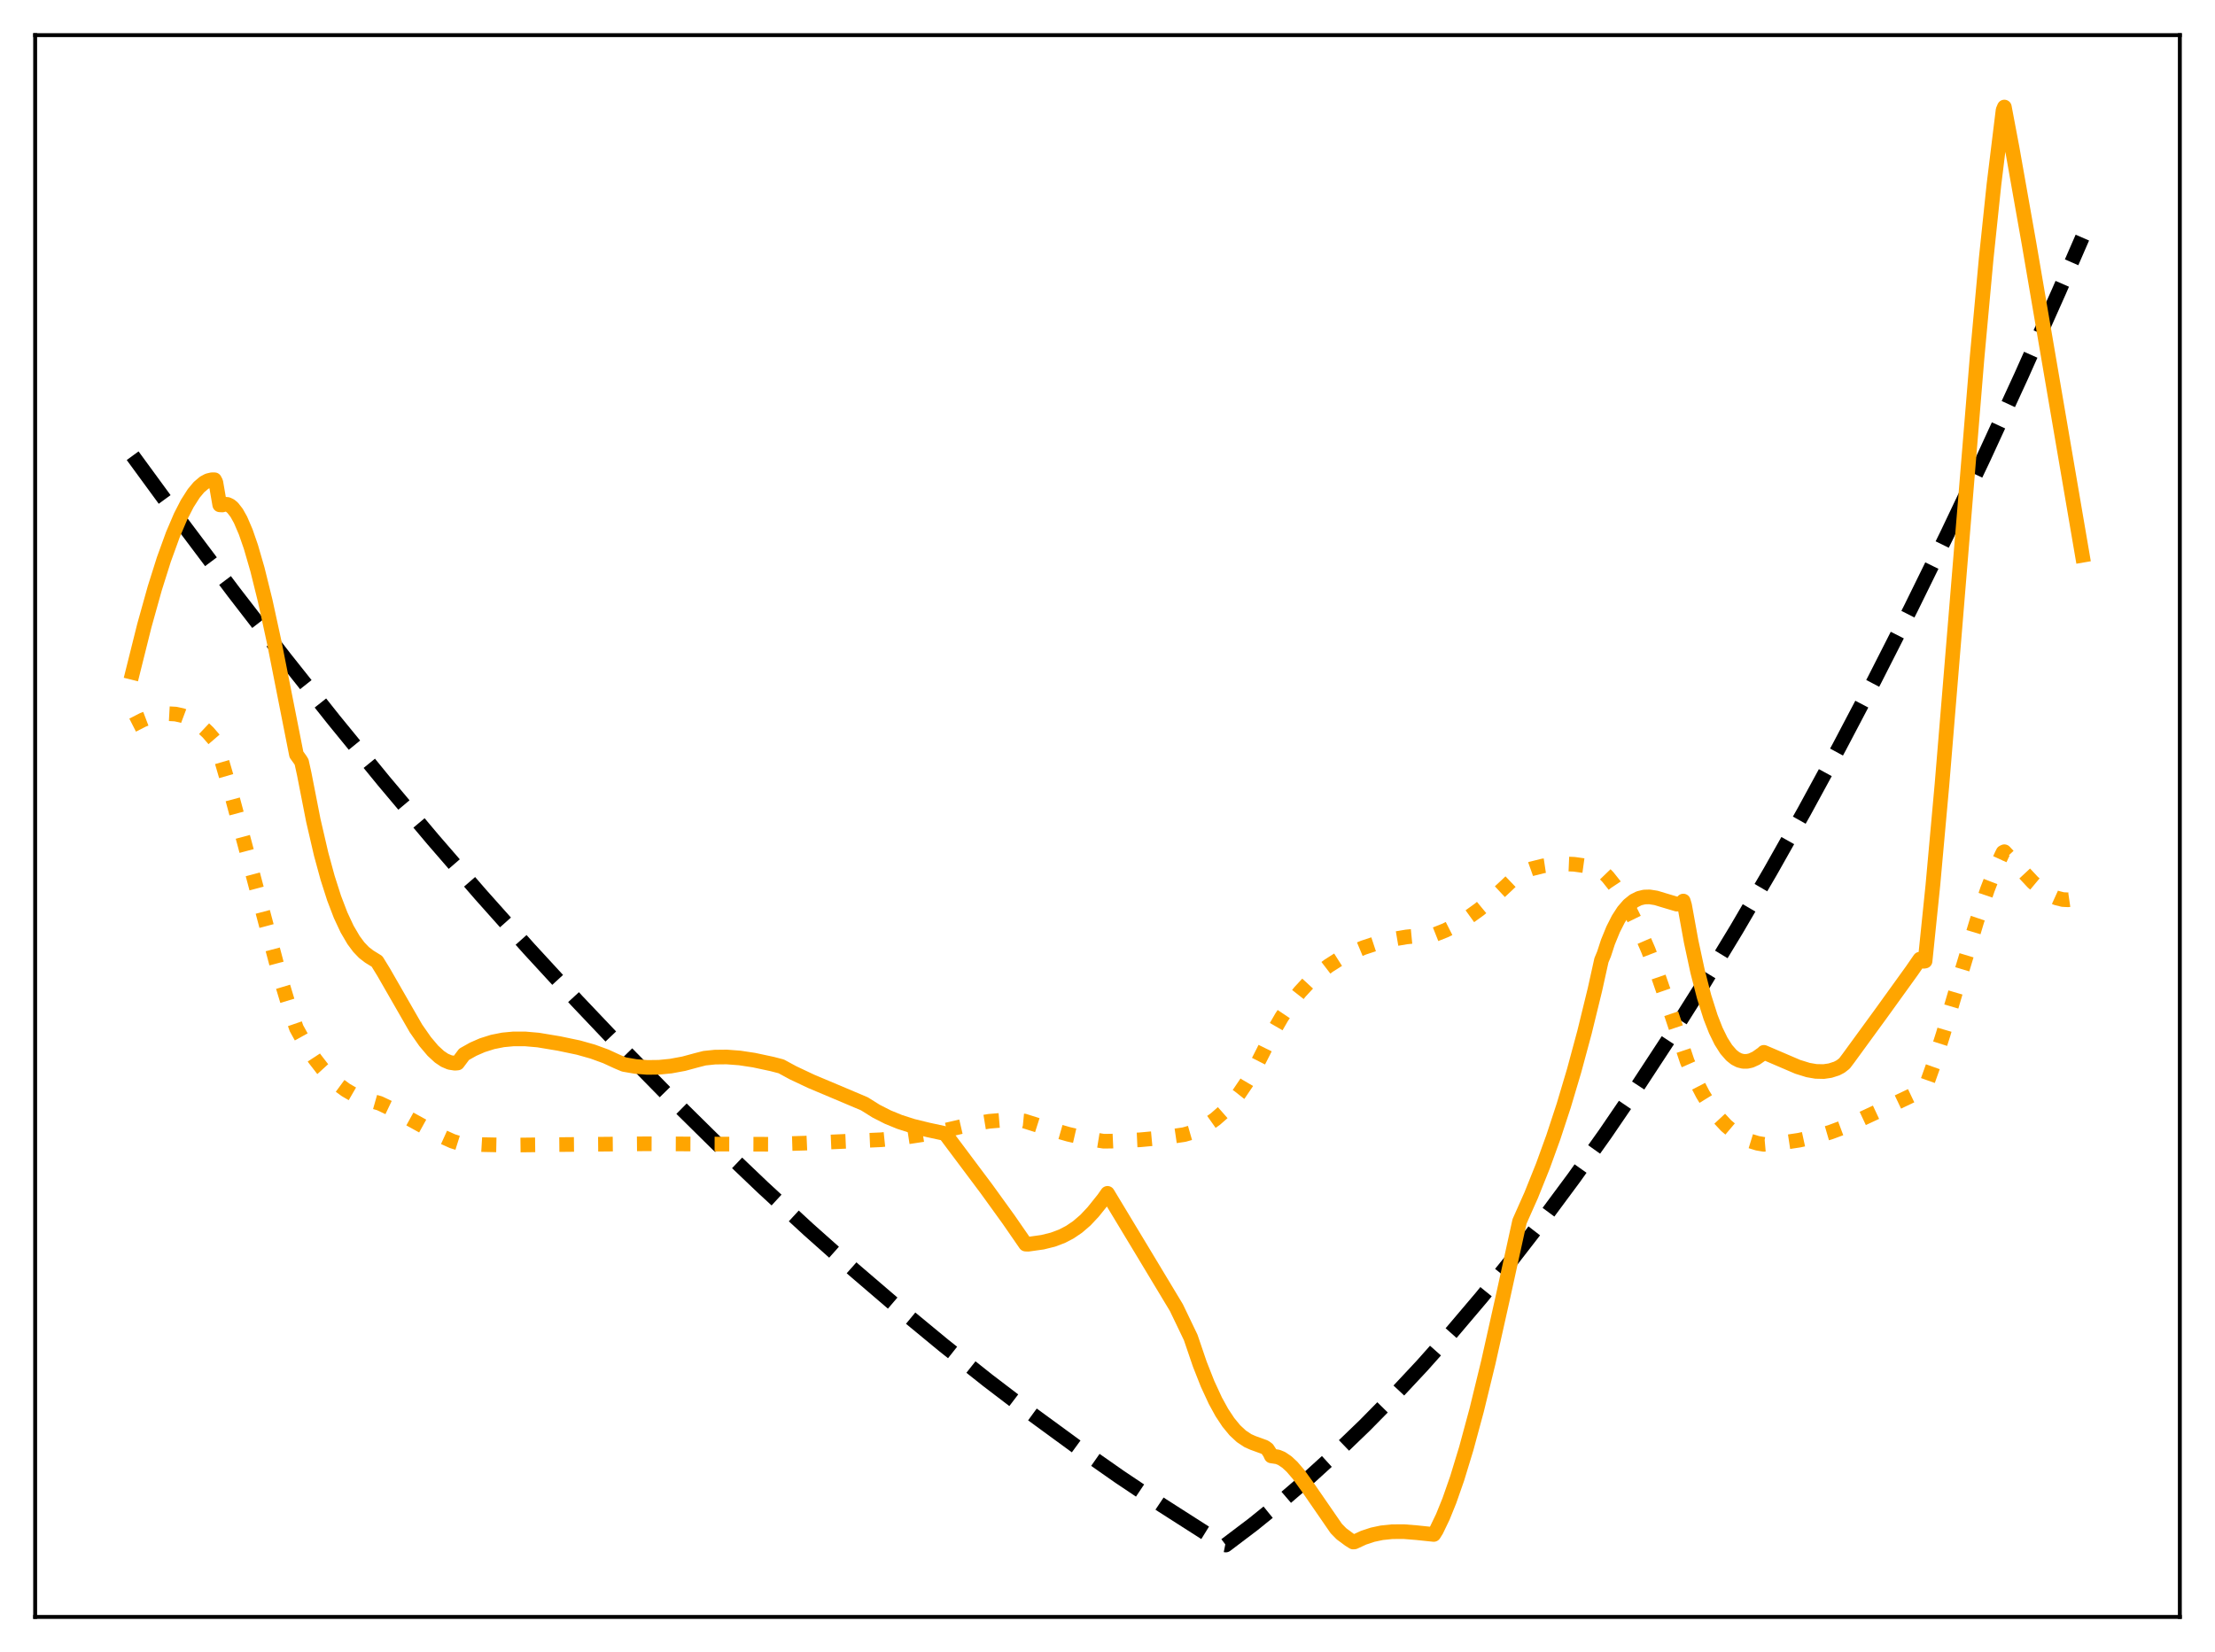 <?xml version="1.0" encoding="utf-8" standalone="no"?>
<!DOCTYPE svg PUBLIC "-//W3C//DTD SVG 1.1//EN"
  "http://www.w3.org/Graphics/SVG/1.1/DTD/svg11.dtd">
<svg xmlns:xlink="http://www.w3.org/1999/xlink" width="453.6pt" height="338.4pt" viewBox="0 0 453.6 338.4" xmlns="http://www.w3.org/2000/svg" version="1.1">
 <defs>
  <style type="text/css">*{stroke-linejoin: round; stroke-linecap: butt}</style>
 </defs>
 <g id="figure_1">
  <g id="patch_1">
   <path d="M 0 338.4 
L 453.6 338.4 
L 453.6 0 
L 0 0 
z
" style="fill: #ffffff"/>
  </g>
  <g id="axes_1">
   <g id="patch_2">
    <path d="M 7.2 331.2 
L 446.4 331.2 
L 446.4 7.2 
L 7.2 7.2 
z
" style="fill: #ffffff"/>
   </g>
   <g id="matplotlib.axis_1"/>
   <g id="matplotlib.axis_2"/>
   <g id="line2d_1">
    <path d="M 27.164 93.346 
L 37.545 107.535 
L 47.926 121.35 
L 58.307 134.793 
L 68.422 147.532 
L 78.537 159.917 
L 88.652 171.947 
L 98.5 183.321 
L 108.349 194.358 
L 118.198 205.06 
L 127.78 215.15 
L 137.363 224.922 
L 146.945 234.377 
L 156.262 243.263 
L 165.578 251.85 
L 174.895 260.136 
L 184.211 268.121 
L 193.261 275.59 
L 202.311 282.776 
L 211.361 289.678 
L 220.412 296.297 
L 229.196 302.449 
L 237.98 308.335 
L 246.764 313.953 
L 250.756 316.419 
L 251.023 316.473 
L 256.612 312.241 
L 262.202 307.726 
L 267.792 302.927 
L 273.648 297.596 
L 279.504 291.955 
L 285.36 286.003 
L 291.216 279.74 
L 297.338 272.859 
L 303.46 265.64 
L 309.583 258.08 
L 315.971 249.83 
L 322.359 241.209 
L 328.748 232.219 
L 335.402 222.461 
L 342.057 212.302 
L 348.711 201.741 
L 355.632 190.332 
L 362.553 178.489 
L 369.473 166.211 
L 376.66 153.003 
L 383.847 139.325 
L 391.3 124.647 
L 398.753 109.466 
L 406.207 93.781 
L 413.926 77.005 
L 421.645 59.689 
L 426.436 48.669 
L 426.436 48.669 
" clip-path="url(#pe7d573aa32)" style="fill: none; stroke-dasharray: 11.1,4.8; stroke-dashoffset: 0; stroke: #000000; stroke-width: 3"/>
   </g>
   <g id="line2d_2">
    <path d="M 27.164 148.528 
L 29.293 147.444 
L 31.156 146.737 
L 32.753 146.346 
L 34.351 146.18 
L 35.948 146.267 
L 37.279 146.555 
L 38.609 147.056 
L 39.94 147.79 
L 41.271 148.774 
L 42.602 150.026 
L 43.933 151.571 
L 44.199 152.026 
L 44.998 154.444 
L 47.127 161.75 
L 50.055 172.632 
L 57.242 199.695 
L 59.372 206.756 
L 60.703 210.608 
L 62.566 213.982 
L 64.429 216.841 
L 66.026 218.911 
L 67.623 220.657 
L 69.22 222.105 
L 70.817 223.277 
L 72.415 224.2 
L 74.012 224.898 
L 75.875 225.461 
L 77.738 225.992 
L 80.4 227.255 
L 84.127 229.31 
L 89.983 232.542 
L 92.644 233.747 
L 93.975 234.167 
L 98.767 234.455 
L 104.356 234.564 
L 112.342 234.47 
L 132.039 234.289 
L 157.327 234.381 
L 164.78 234.156 
L 180.484 233.457 
L 185.276 232.964 
L 189.801 232.278 
L 193.793 231.471 
L 199.117 230.245 
L 202.577 229.677 
L 205.505 229.432 
L 207.901 229.443 
L 209.764 229.624 
L 213.757 230.892 
L 218.815 232.345 
L 222.541 233.199 
L 226.001 233.76 
L 227.599 233.742 
L 233.455 233.47 
L 238.246 233.028 
L 242.505 232.405 
L 243.836 232.022 
L 245.699 231.246 
L 247.296 230.354 
L 248.893 229.223 
L 250.49 227.823 
L 252.087 226.126 
L 253.684 224.109 
L 255.281 221.75 
L 256.879 219.026 
L 258.742 215.364 
L 260.605 211.578 
L 262.468 208.348 
L 264.332 205.57 
L 266.195 203.196 
L 268.058 201.178 
L 269.921 199.469 
L 272.051 197.835 
L 274.18 196.478 
L 276.576 195.211 
L 279.238 194.102 
L 282.166 193.135 
L 285.094 192.413 
L 288.022 191.916 
L 291.216 191.609 
L 293.878 191.408 
L 296.007 190.562 
L 298.137 189.484 
L 300.532 188.015 
L 302.928 186.289 
L 305.59 184.094 
L 308.518 181.372 
L 311.18 178.832 
L 313.575 177.977 
L 315.971 177.377 
L 318.1 177.058 
L 320.23 176.944 
L 322.359 177.033 
L 324.489 177.328 
L 326.618 177.829 
L 327.949 178.277 
L 329.28 179.652 
L 330.611 181.324 
L 332.208 183.718 
L 333.805 186.522 
L 335.668 190.298 
L 337.532 194.598 
L 339.661 200.127 
L 341.791 206.281 
L 345.517 217.429 
L 347.114 221.057 
L 348.711 224.142 
L 350.308 226.729 
L 351.905 228.86 
L 353.503 230.577 
L 355.1 231.925 
L 356.697 232.945 
L 358.294 233.68 
L 359.891 234.173 
L 361.222 234.402 
L 364.948 234.075 
L 368.409 233.553 
L 371.603 232.855 
L 374.797 231.924 
L 377.725 230.835 
L 388.639 225.743 
L 393.164 223.587 
L 394.228 222.964 
L 395.825 218.469 
L 397.955 211.763 
L 401.681 199.092 
L 404.876 188.502 
L 407.005 182.179 
L 408.602 178.055 
L 409.933 175.123 
L 410.199 174.591 
L 410.465 174.461 
L 416.321 180.733 
L 418.185 182.286 
L 419.782 183.318 
L 421.113 183.923 
L 422.444 184.259 
L 423.508 184.312 
L 424.573 184.157 
L 425.638 183.778 
L 426.436 183.336 
L 426.436 183.336 
" clip-path="url(#pe7d573aa32)" style="fill: none; stroke-dasharray: 3,4.95; stroke-dashoffset: 0; stroke: #ffa500; stroke-width: 3"/>
   </g>
   <g id="line2d_3">
    <path d="M 27.164 137.739 
L 29.559 128.147 
L 31.689 120.52 
L 33.552 114.613 
L 35.415 109.477 
L 37.012 105.744 
L 38.343 103.153 
L 39.674 101.065 
L 40.739 99.787 
L 41.804 98.881 
L 42.602 98.456 
L 43.401 98.264 
L 43.933 98.269 
L 44.199 98.782 
L 44.998 103.407 
L 45.53 103.437 
L 46.063 103.281 
L 46.595 103.325 
L 47.127 103.575 
L 47.66 104.023 
L 48.458 105.05 
L 49.257 106.476 
L 50.321 108.954 
L 51.386 112.03 
L 52.717 116.625 
L 54.314 123.08 
L 56.177 131.639 
L 58.573 143.772 
L 60.703 154.55 
L 61.501 155.658 
L 61.767 156.094 
L 62.3 158.524 
L 64.163 168.04 
L 65.76 174.932 
L 67.091 179.819 
L 68.422 183.978 
L 69.753 187.459 
L 71.084 190.308 
L 72.415 192.575 
L 73.479 194.004 
L 74.544 195.115 
L 75.609 195.935 
L 77.206 196.922 
L 78.537 199.086 
L 85.191 210.668 
L 87.055 213.339 
L 88.652 215.229 
L 89.983 216.455 
L 91.047 217.172 
L 92.112 217.625 
L 93.177 217.787 
L 93.709 217.738 
L 95.04 215.958 
L 96.903 214.912 
L 98.767 214.097 
L 100.896 213.425 
L 103.025 213.003 
L 105.155 212.803 
L 107.551 212.804 
L 110.212 213.037 
L 114.471 213.745 
L 118.464 214.581 
L 121.392 215.406 
L 124.054 216.378 
L 126.449 217.478 
L 127.78 218.039 
L 130.176 218.454 
L 132.572 218.641 
L 134.967 218.611 
L 137.363 218.375 
L 140.025 217.883 
L 142.687 217.163 
L 144.284 216.755 
L 146.413 216.534 
L 148.809 216.506 
L 151.471 216.706 
L 154.399 217.148 
L 158.125 217.946 
L 159.988 218.432 
L 162.384 219.733 
L 166.111 221.494 
L 171.168 223.624 
L 177.024 226.101 
L 179.42 227.601 
L 181.815 228.822 
L 184.211 229.802 
L 186.873 230.659 
L 190.067 231.442 
L 193.527 232.189 
L 202.045 243.559 
L 206.57 249.828 
L 210.031 254.839 
L 210.563 254.86 
L 213.491 254.448 
L 215.62 253.922 
L 217.484 253.221 
L 219.081 252.391 
L 220.678 251.309 
L 222.275 249.936 
L 223.872 248.234 
L 226.001 245.58 
L 226.8 244.437 
L 233.987 256.35 
L 240.908 267.847 
L 243.836 273.947 
L 245.699 279.413 
L 247.296 283.468 
L 248.893 286.922 
L 250.224 289.345 
L 251.555 291.356 
L 252.886 292.971 
L 254.217 294.21 
L 255.548 295.093 
L 256.612 295.564 
L 259.008 296.435 
L 259.54 296.82 
L 260.073 297.643 
L 260.339 298.223 
L 260.871 298.298 
L 261.67 298.425 
L 262.468 298.754 
L 263.533 299.472 
L 264.598 300.462 
L 265.929 302.016 
L 267.792 304.6 
L 273.648 313.092 
L 274.713 314.176 
L 276.31 315.36 
L 277.108 315.86 
L 277.375 315.837 
L 279.238 314.974 
L 281.101 314.36 
L 282.964 313.964 
L 285.094 313.743 
L 287.489 313.733 
L 290.151 313.947 
L 293.612 314.309 
L 294.144 313.462 
L 295.475 310.691 
L 296.806 307.403 
L 298.403 302.835 
L 300.266 296.73 
L 302.396 288.855 
L 304.791 279.032 
L 307.719 265.947 
L 311.18 250.181 
L 313.575 244.798 
L 315.971 238.821 
L 318.1 232.943 
L 320.23 226.46 
L 322.359 219.309 
L 324.489 211.418 
L 326.618 202.712 
L 327.949 196.694 
L 328.481 195.421 
L 329.28 192.965 
L 330.345 190.364 
L 331.409 188.263 
L 332.474 186.619 
L 333.539 185.391 
L 334.604 184.532 
L 335.668 183.999 
L 336.733 183.741 
L 337.798 183.713 
L 339.129 183.921 
L 340.992 184.485 
L 343.388 185.198 
L 344.186 185.098 
L 344.719 184.566 
L 344.985 185.47 
L 346.316 192.808 
L 347.647 199.002 
L 348.977 204.161 
L 350.308 208.36 
L 351.373 211.074 
L 352.438 213.254 
L 353.503 214.936 
L 354.567 216.156 
L 355.366 216.79 
L 356.164 217.199 
L 356.963 217.399 
L 357.761 217.406 
L 358.56 217.233 
L 359.625 216.75 
L 360.956 215.812 
L 361.222 215.554 
L 364.15 216.807 
L 368.143 218.521 
L 370.272 219.18 
L 371.869 219.457 
L 373.466 219.492 
L 374.797 219.298 
L 376.128 218.872 
L 376.927 218.454 
L 377.725 217.829 
L 378.524 216.772 
L 385.178 207.644 
L 391.567 198.777 
L 393.164 196.462 
L 393.43 196.512 
L 393.962 196.904 
L 394.228 196.859 
L 395.825 181.324 
L 397.689 160.684 
L 400.351 128.394 
L 404.876 73.235 
L 406.739 52.982 
L 408.336 37.765 
L 410.199 22.566 
L 410.465 21.927 
L 412.063 30.389 
L 415.523 49.932 
L 426.436 113.739 
L 426.436 113.739 
" clip-path="url(#pe7d573aa32)" style="fill: none; stroke: #ffa500; stroke-width: 3; stroke-linecap: square"/>
   </g>
   <g id="patch_3">
    <path d="M 7.2 331.2 
L 7.2 7.2 
" style="fill: none; stroke: #000000; stroke-width: 0.8; stroke-linejoin: miter; stroke-linecap: square"/>
   </g>
   <g id="patch_4">
    <path d="M 446.4 331.2 
L 446.4 7.2 
" style="fill: none; stroke: #000000; stroke-width: 0.8; stroke-linejoin: miter; stroke-linecap: square"/>
   </g>
   <g id="patch_5">
    <path d="M 7.2 331.2 
L 446.4 331.2 
" style="fill: none; stroke: #000000; stroke-width: 0.8; stroke-linejoin: miter; stroke-linecap: square"/>
   </g>
   <g id="patch_6">
    <path d="M 7.2 7.2 
L 446.4 7.2 
" style="fill: none; stroke: #000000; stroke-width: 0.8; stroke-linejoin: miter; stroke-linecap: square"/>
   </g>
  </g>
 </g>
 <defs>
  <clipPath id="pe7d573aa32">
   <rect x="7.2" y="7.2" width="439.2" height="324"/>
  </clipPath>
 </defs>
</svg>
